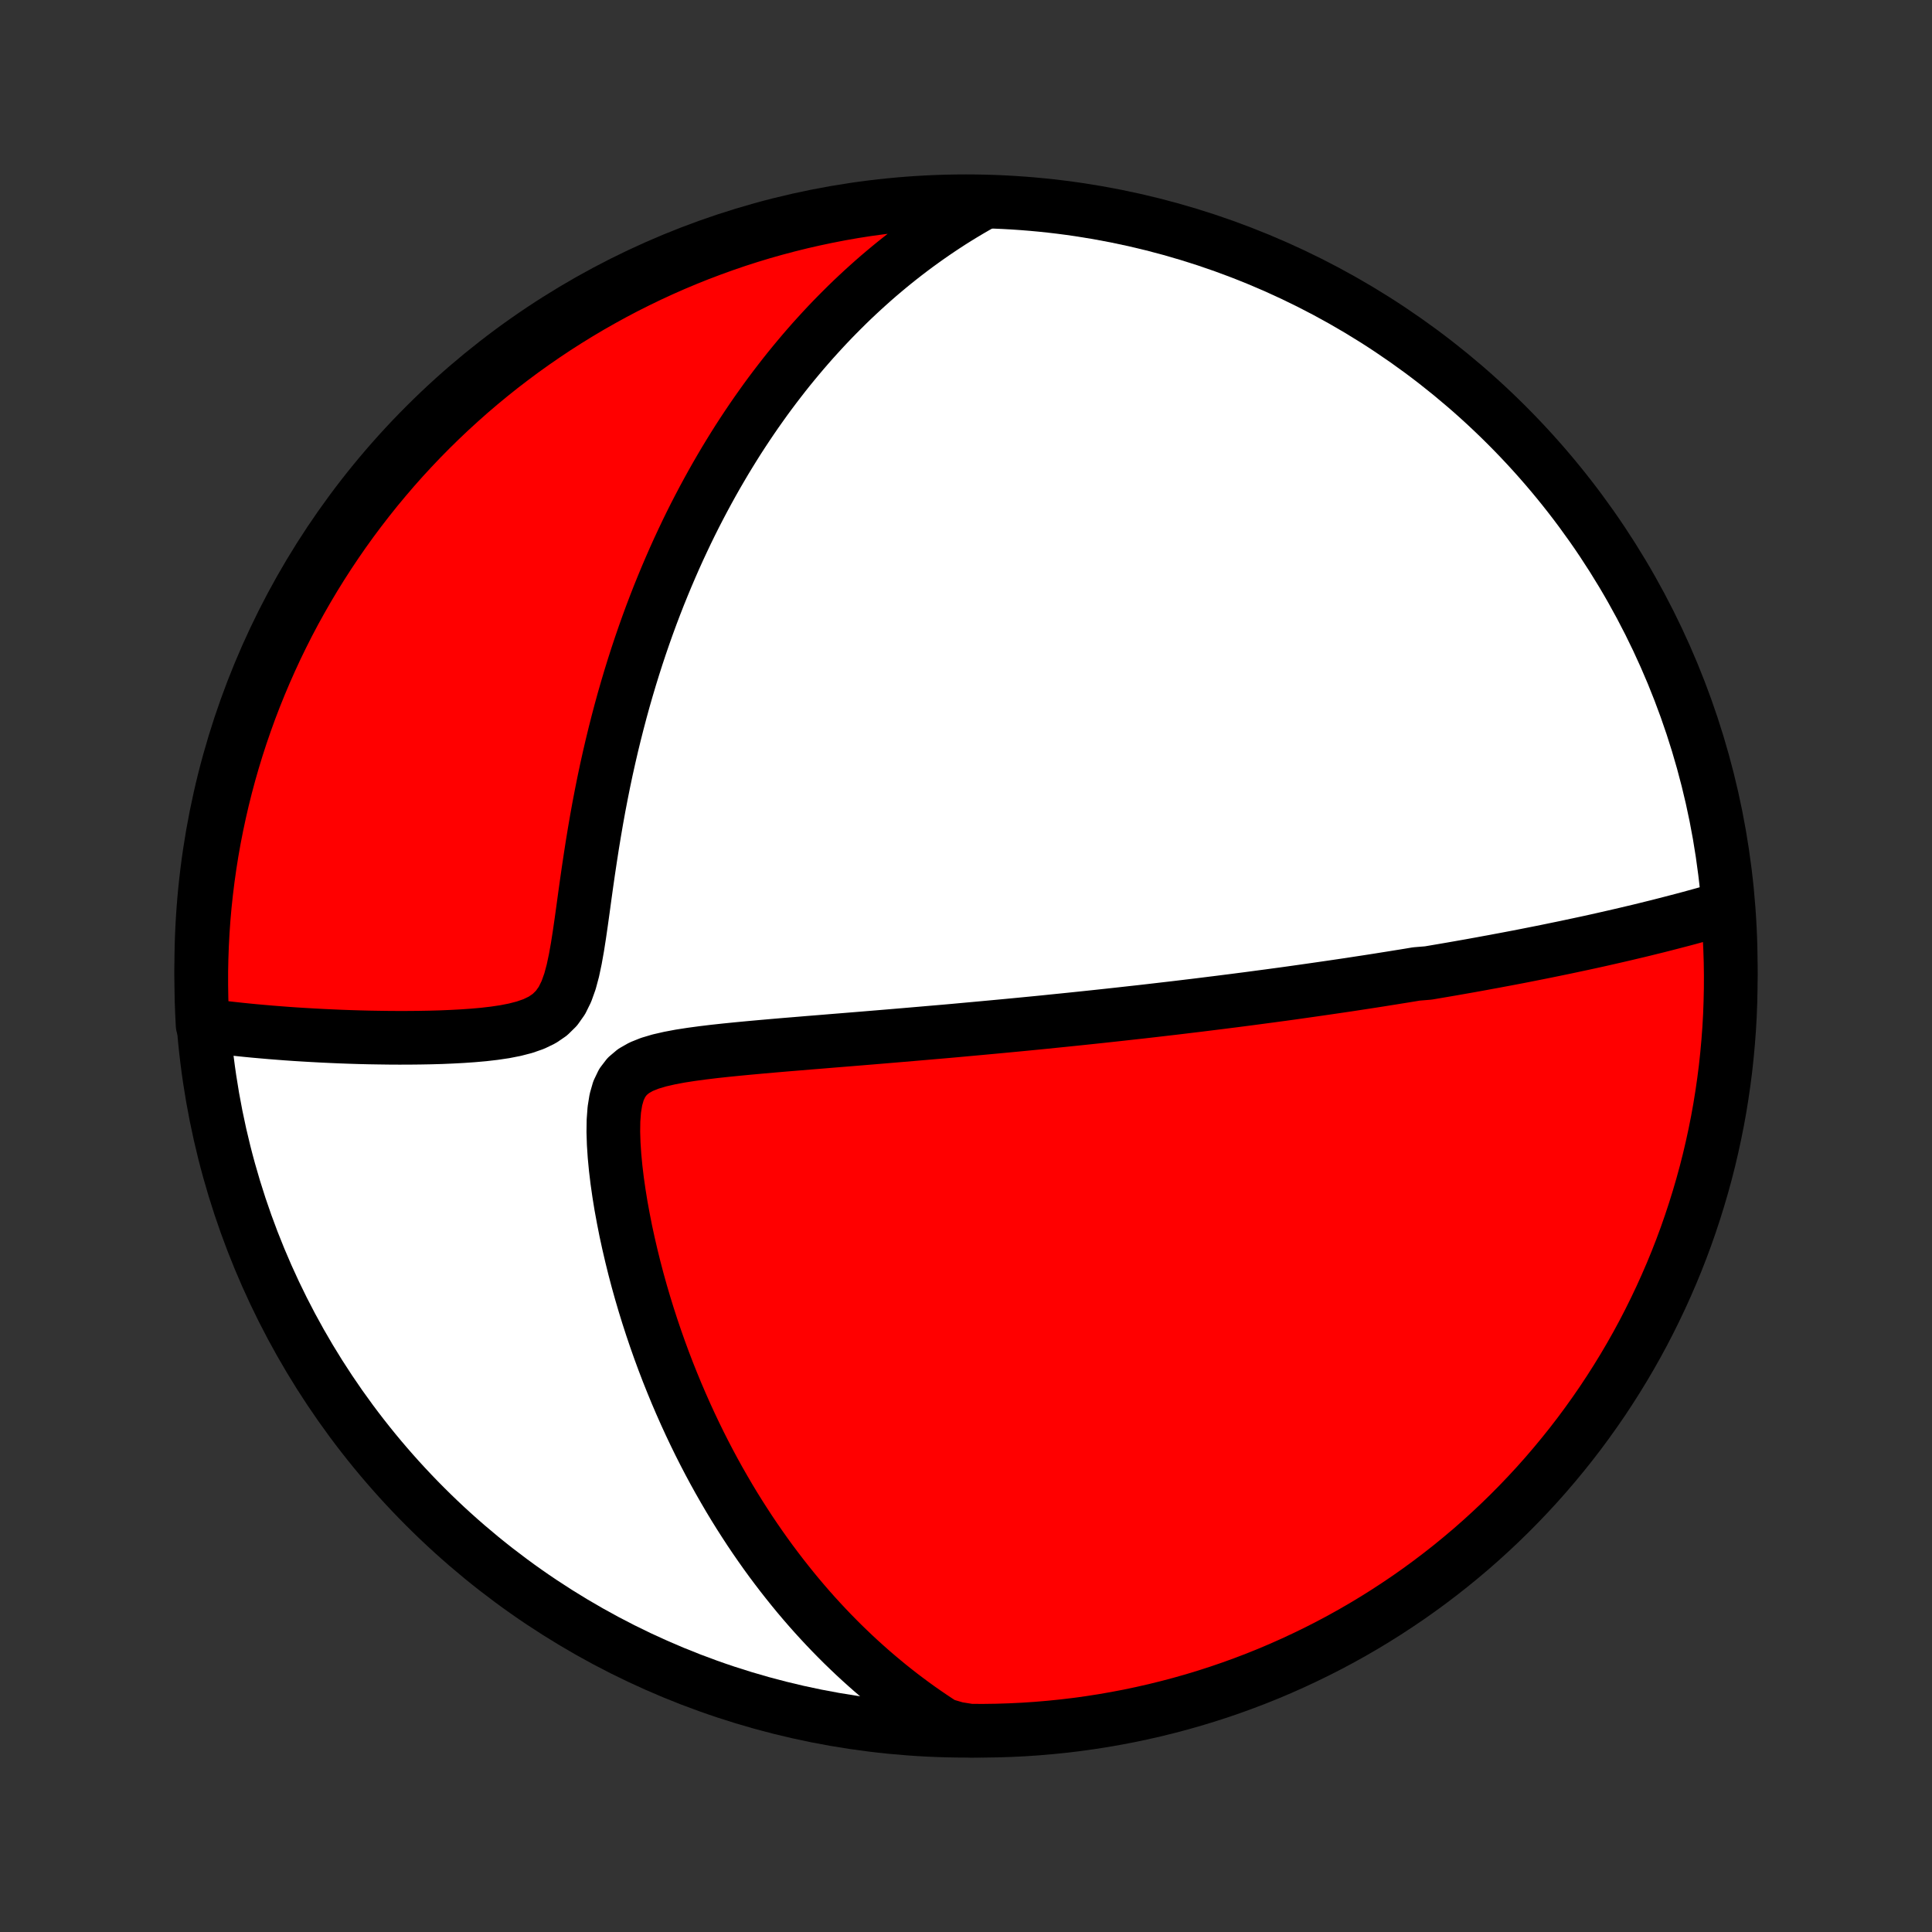 <?xml version="1.0" encoding="utf-8" standalone="no"?>
<!DOCTYPE svg PUBLIC "-//W3C//DTD SVG 1.1//EN"
  "http://www.w3.org/Graphics/SVG/1.1/DTD/svg11.dtd">
<!-- Created with matplotlib (http://matplotlib.org/) -->
<svg height="72pt" version="1.1" viewBox="0 0 72 72" width="72pt" xmlns="http://www.w3.org/2000/svg" xmlns:xlink="http://www.w3.org/1999/xlink">
 <rect x="0" y="0" width="72" height="72" fill="#333333" stroke="none"/>
 <defs>
  <style type="text/css">
*{stroke-linecap:butt;stroke-linejoin:round;}
  </style>
 </defs>
 <g id="figure_1">
  <g id="patch_1">
   <path d="
M0 72
L72 72
L72 0
L0 0
z
" style="fill:none;"/>
  </g>
  <g id="axes_1">
   <g id="PatchCollection_1">
    <defs>
     <path d="
M36 -7.5
C43.558 -7.5 50.808 -10.503 56.153 -15.848
C61.497 -21.192 64.5 -28.442 64.5 -36
C64.5 -43.558 61.497 -50.808 56.153 -56.153
C50.808 -61.497 43.558 -64.5 36 -64.5
C28.442 -64.5 21.192 -61.497 15.848 -56.153
C10.503 -50.808 7.5 -43.558 7.5 -36
C7.5 -28.442 10.503 -21.192 15.848 -15.848
C21.192 -10.503 28.442 -7.5 36 -7.5
z
" id="C0_0_a811fe30f3"/>
     <path d="
M64.172 -38.132
L63.929 -38.061
L63.687 -37.992
L63.445 -37.924
L63.204 -37.858
L62.964 -37.792
L62.724 -37.728
L62.486 -37.666
L62.248 -37.604
L62.011 -37.543
L61.776 -37.483
L61.54 -37.425
L61.306 -37.367
L61.073 -37.31
L60.84 -37.255
L60.608 -37.2
L60.377 -37.146
L60.147 -37.093
L59.918 -37.041
L59.69 -36.989
L59.462 -36.938
L59.234 -36.888
L59.008 -36.839
L58.782 -36.791
L58.557 -36.743
L58.332 -36.695
L58.108 -36.649
L57.885 -36.603
L57.662 -36.557
L57.439 -36.512
L57.217 -36.468
L56.995 -36.424
L56.773 -36.38
L56.552 -36.337
L56.331 -36.295
L56.11 -36.253
L55.889 -36.212
L55.668 -36.17
L55.447 -36.13
L55.226 -36.089
L55.006 -36.049
L54.785 -36.009
L54.563 -35.97
L54.342 -35.931
L54.12 -35.892
L53.898 -35.854
L53.676 -35.816
L53.453 -35.778
L53.23 -35.74
L52.782 -35.703
L52.557 -35.665
L52.331 -35.628
L52.104 -35.592
L51.877 -35.555
L51.648 -35.519
L51.419 -35.482
L51.189 -35.446
L50.957 -35.41
L50.725 -35.375
L50.491 -35.339
L50.256 -35.303
L50.019 -35.268
L49.781 -35.233
L49.542 -35.198
L49.301 -35.163
L49.058 -35.128
L48.814 -35.093
L48.568 -35.058
L48.32 -35.023
L48.07 -34.988
L47.818 -34.953
L47.564 -34.919
L47.308 -34.884
L47.049 -34.85
L46.788 -34.815
L46.525 -34.78
L46.26 -34.746
L45.992 -34.711
L45.721 -34.677
L45.447 -34.642
L45.171 -34.608
L44.891 -34.573
L44.609 -34.538
L44.324 -34.504
L44.035 -34.469
L43.744 -34.434
L43.449 -34.4
L43.15 -34.365
L42.848 -34.33
L42.543 -34.295
L42.233 -34.261
L41.92 -34.226
L41.604 -34.191
L41.283 -34.156
L40.959 -34.121
L40.63 -34.086
L40.297 -34.051
L39.96 -34.016
L39.619 -33.981
L39.273 -33.946
L38.924 -33.91
L38.569 -33.875
L38.211 -33.84
L37.848 -33.805
L37.48 -33.77
L37.108 -33.735
L36.731 -33.7
L36.35 -33.665
L35.965 -33.63
L35.575 -33.594
L35.18 -33.559
L34.781 -33.525
L34.378 -33.49
L33.971 -33.455
L33.559 -33.42
L33.144 -33.385
L32.724 -33.35
L32.301 -33.315
L31.875 -33.28
L31.445 -33.245
L31.012 -33.21
L30.577 -33.174
L30.14 -33.139
L29.7 -33.102
L29.259 -33.066
L28.817 -33.028
L28.374 -32.989
L27.932 -32.949
L27.491 -32.907
L27.052 -32.863
L26.617 -32.816
L26.187 -32.764
L25.764 -32.707
L25.351 -32.643
L24.953 -32.568
L24.573 -32.481
L24.217 -32.375
L23.894 -32.246
L23.611 -32.085
L23.375 -31.886
L23.188 -31.642
L23.049 -31.352
L22.953 -31.018
L22.893 -30.645
L22.863 -30.242
L22.857 -29.817
L22.871 -29.375
L22.901 -28.922
L22.945 -28.46
L23.001 -27.995
L23.068 -27.527
L23.144 -27.058
L23.23 -26.59
L23.322 -26.123
L23.423 -25.659
L23.53 -25.198
L23.643 -24.741
L23.762 -24.289
L23.887 -23.841
L24.017 -23.399
L24.152 -22.962
L24.292 -22.53
L24.436 -22.105
L24.584 -21.686
L24.736 -21.273
L24.892 -20.866
L25.052 -20.466
L25.214 -20.073
L25.38 -19.686
L25.549 -19.305
L25.72 -18.932
L25.894 -18.565
L26.07 -18.205
L26.249 -17.851
L26.43 -17.504
L26.613 -17.163
L26.798 -16.829
L26.985 -16.502
L27.173 -16.18
L27.363 -15.865
L27.555 -15.556
L27.748 -15.254
L27.942 -14.957
L28.138 -14.666
L28.335 -14.381
L28.533 -14.101
L28.732 -13.827
L28.933 -13.559
L29.134 -13.296
L29.337 -13.038
L29.54 -12.785
L29.744 -12.537
L29.949 -12.295
L30.155 -12.057
L30.362 -11.824
L30.57 -11.596
L30.779 -11.372
L30.988 -11.153
L31.199 -10.938
L31.41 -10.727
L31.623 -10.521
L31.836 -10.318
L32.05 -10.12
L32.265 -9.926
L32.481 -9.735
L32.698 -9.549
L32.916 -9.366
L33.135 -9.186
L33.355 -9.011
L33.576 -8.838
L33.798 -8.67
L34.022 -8.504
L34.246 -8.342
L34.472 -8.184
L34.7 -8.028
L34.928 -7.876
L35.158 -7.727
L35.654 -7.581
L36.151 -7.502
L36.648 -7.5
L37.146 -7.507
L37.642 -7.523
L38.139 -7.547
L38.635 -7.58
L39.129 -7.622
L39.623 -7.672
L40.116 -7.731
L40.608 -7.799
L41.098 -7.875
L41.586 -7.96
L42.073 -8.053
L42.558 -8.155
L43.041 -8.265
L43.522 -8.384
L44.001 -8.511
L44.477 -8.646
L44.951 -8.79
L45.422 -8.942
L45.889 -9.102
L46.355 -9.271
L46.816 -9.447
L47.275 -9.632
L47.73 -9.825
L48.181 -10.026
L48.629 -10.235
L49.073 -10.451
L49.513 -10.675
L49.949 -10.907
L50.381 -11.147
L50.808 -11.394
L51.231 -11.649
L51.649 -11.911
L52.062 -12.181
L52.471 -12.457
L52.874 -12.741
L53.272 -13.032
L53.665 -13.33
L54.053 -13.635
L54.435 -13.947
L54.812 -14.265
L55.182 -14.59
L55.547 -14.922
L55.906 -15.26
L56.259 -15.604
L56.606 -15.955
L56.946 -16.311
L57.281 -16.674
L57.608 -17.042
L57.929 -17.417
L58.243 -17.797
L58.551 -18.182
L58.852 -18.573
L59.145 -18.969
L59.432 -19.371
L59.712 -19.777
L59.984 -20.189
L60.249 -20.605
L60.507 -21.026
L60.757 -21.451
L61 -21.881
L61.235 -22.315
L61.462 -22.754
L61.681 -23.196
L61.893 -23.642
L62.097 -24.093
L62.293 -24.546
L62.481 -25.003
L62.661 -25.464
L62.833 -25.928
L62.996 -26.395
L63.151 -26.864
L63.298 -27.337
L63.437 -27.812
L63.568 -28.29
L63.69 -28.77
L63.803 -29.252
L63.908 -29.736
L64.005 -30.222
L64.093 -30.71
L64.172 -31.2
L64.243 -31.691
L64.306 -32.183
L64.359 -32.677
L64.404 -33.171
L64.441 -33.667
L64.469 -34.163
L64.487 -34.659
L64.498 -35.156
L64.5 -35.654
L64.493 -36.151
L64.477 -36.648
L64.453 -37.146
z
" id="C0_1_0bbcbe869e"/>
     <path d="
M36.607 -64.425
L36.372 -64.292
L36.139 -64.157
L35.909 -64.02
L35.682 -63.881
L35.457 -63.74
L35.235 -63.596
L35.016 -63.451
L34.798 -63.303
L34.584 -63.154
L34.371 -63.002
L34.16 -62.849
L33.951 -62.693
L33.744 -62.535
L33.539 -62.375
L33.336 -62.213
L33.135 -62.049
L32.935 -61.882
L32.737 -61.714
L32.541 -61.543
L32.346 -61.369
L32.153 -61.194
L31.961 -61.016
L31.77 -60.836
L31.581 -60.653
L31.393 -60.467
L31.206 -60.279
L31.02 -60.089
L30.836 -59.896
L30.653 -59.7
L30.471 -59.501
L30.289 -59.3
L30.109 -59.095
L29.93 -58.888
L29.752 -58.677
L29.575 -58.464
L29.398 -58.247
L29.223 -58.027
L29.049 -57.803
L28.875 -57.576
L28.702 -57.346
L28.53 -57.112
L28.36 -56.874
L28.189 -56.632
L28.02 -56.387
L27.852 -56.138
L27.684 -55.884
L27.517 -55.627
L27.352 -55.365
L27.187 -55.098
L27.023 -54.828
L26.86 -54.552
L26.698 -54.273
L26.537 -53.988
L26.377 -53.698
L26.218 -53.404
L26.06 -53.104
L25.903 -52.8
L25.747 -52.489
L25.593 -52.174
L25.441 -51.853
L25.289 -51.527
L25.139 -51.195
L24.991 -50.857
L24.844 -50.514
L24.699 -50.164
L24.555 -49.809
L24.414 -49.448
L24.274 -49.08
L24.137 -48.707
L24.002 -48.327
L23.869 -47.941
L23.739 -47.55
L23.611 -47.151
L23.486 -46.747
L23.364 -46.337
L23.244 -45.92
L23.128 -45.498
L23.015 -45.07
L22.905 -44.636
L22.798 -44.196
L22.695 -43.751
L22.595 -43.301
L22.499 -42.845
L22.407 -42.385
L22.318 -41.921
L22.233 -41.452
L22.152 -40.98
L22.074 -40.505
L22 -40.028
L21.928 -39.549
L21.859 -39.069
L21.792 -38.589
L21.727 -38.111
L21.661 -37.637
L21.593 -37.169
L21.521 -36.709
L21.441 -36.261
L21.35 -35.831
L21.241 -35.425
L21.107 -35.051
L20.942 -34.716
L20.738 -34.427
L20.493 -34.186
L20.209 -33.992
L19.892 -33.839
L19.548 -33.719
L19.184 -33.625
L18.806 -33.551
L18.419 -33.494
L18.026 -33.448
L17.629 -33.413
L17.231 -33.385
L16.833 -33.364
L16.436 -33.347
L16.042 -33.336
L15.651 -33.329
L15.264 -33.325
L14.88 -33.324
L14.501 -33.326
L14.127 -33.331
L13.758 -33.337
L13.395 -33.346
L13.037 -33.357
L12.684 -33.37
L12.337 -33.385
L11.997 -33.401
L11.662 -33.419
L11.333 -33.438
L11.01 -33.458
L10.693 -33.48
L10.382 -33.504
L10.076 -33.528
L9.777 -33.554
L9.484 -33.58
L9.196 -33.608
L8.914 -33.637
L8.638 -33.667
L8.367 -33.698
L8.101 -33.73
L7.841 -33.763
L7.551 -33.796
L7.526 -34.292
L7.509 -34.789
L7.501 -35.286
L7.501 -35.784
L7.511 -36.281
L7.529 -36.778
L7.555 -37.276
L7.59 -37.772
L7.634 -38.268
L7.687 -38.764
L7.748 -39.258
L7.818 -39.752
L7.896 -40.245
L7.983 -40.736
L8.079 -41.226
L8.183 -41.714
L8.295 -42.2
L8.416 -42.685
L8.545 -43.167
L8.683 -43.648
L8.829 -44.126
L8.983 -44.601
L9.146 -45.074
L9.316 -45.544
L9.495 -46.011
L9.682 -46.475
L9.877 -46.936
L10.08 -47.394
L10.29 -47.848
L10.509 -48.299
L10.735 -48.746
L10.969 -49.189
L11.211 -49.627
L11.46 -50.062
L11.717 -50.493
L11.981 -50.919
L12.252 -51.34
L12.531 -51.757
L12.816 -52.169
L13.109 -52.576
L13.409 -52.978
L13.716 -53.375
L14.029 -53.767
L14.35 -54.153
L14.676 -54.534
L15.009 -54.909
L15.349 -55.278
L15.695 -55.642
L16.047 -55.999
L16.405 -56.35
L16.77 -56.696
L17.14 -57.034
L17.515 -57.367
L17.897 -57.693
L18.284 -58.012
L18.676 -58.325
L19.074 -58.63
L19.476 -58.929
L19.884 -59.221
L20.297 -59.506
L20.714 -59.784
L21.136 -60.054
L21.563 -60.317
L21.994 -60.573
L22.43 -60.821
L22.869 -61.062
L23.312 -61.295
L23.76 -61.52
L24.211 -61.738
L24.665 -61.947
L25.123 -62.149
L25.585 -62.343
L26.049 -62.529
L26.517 -62.706
L26.988 -62.876
L27.461 -63.038
L27.937 -63.191
L28.415 -63.336
L28.896 -63.472
L29.378 -63.6
L29.863 -63.72
L30.35 -63.831
L30.838 -63.934
L31.328 -64.029
L31.82 -64.115
L32.312 -64.192
L32.806 -64.26
L33.301 -64.32
L33.796 -64.372
L34.292 -64.415
L34.789 -64.449
L35.286 -64.474
L35.784 -64.491
z
" id="C0_2_7182392d80"/>
    </defs>
    <g clip-path="url(#p1bffca34e9)">
     <use style="fill:#ffffff;stroke:#000000;stroke-width:2.0;" x="0.0" xlink:href="#C0_0_a811fe30f3" y="72.0"/>
    </g>
    <g clip-path="url(#p1bffca34e9)">
     <use style="fill:#ff0000;stroke:#000000;stroke-width:2.0;" x="0.0" xlink:href="#C0_1_0bbcbe869e" y="72.0"/>
    </g>
    <g clip-path="url(#p1bffca34e9)">
     <use style="fill:#ff0000;stroke:#000000;stroke-width:2.0;" x="0.0" xlink:href="#C0_2_7182392d80" y="72.0"/>
    </g>
   </g>
  </g>
 </g>
 <defs>
  <clipPath id="p1bffca34e9">
   <rect height="72.0" width="72.0" x="0.0" y="0.0"/>
  </clipPath>
 </defs>
</svg>
